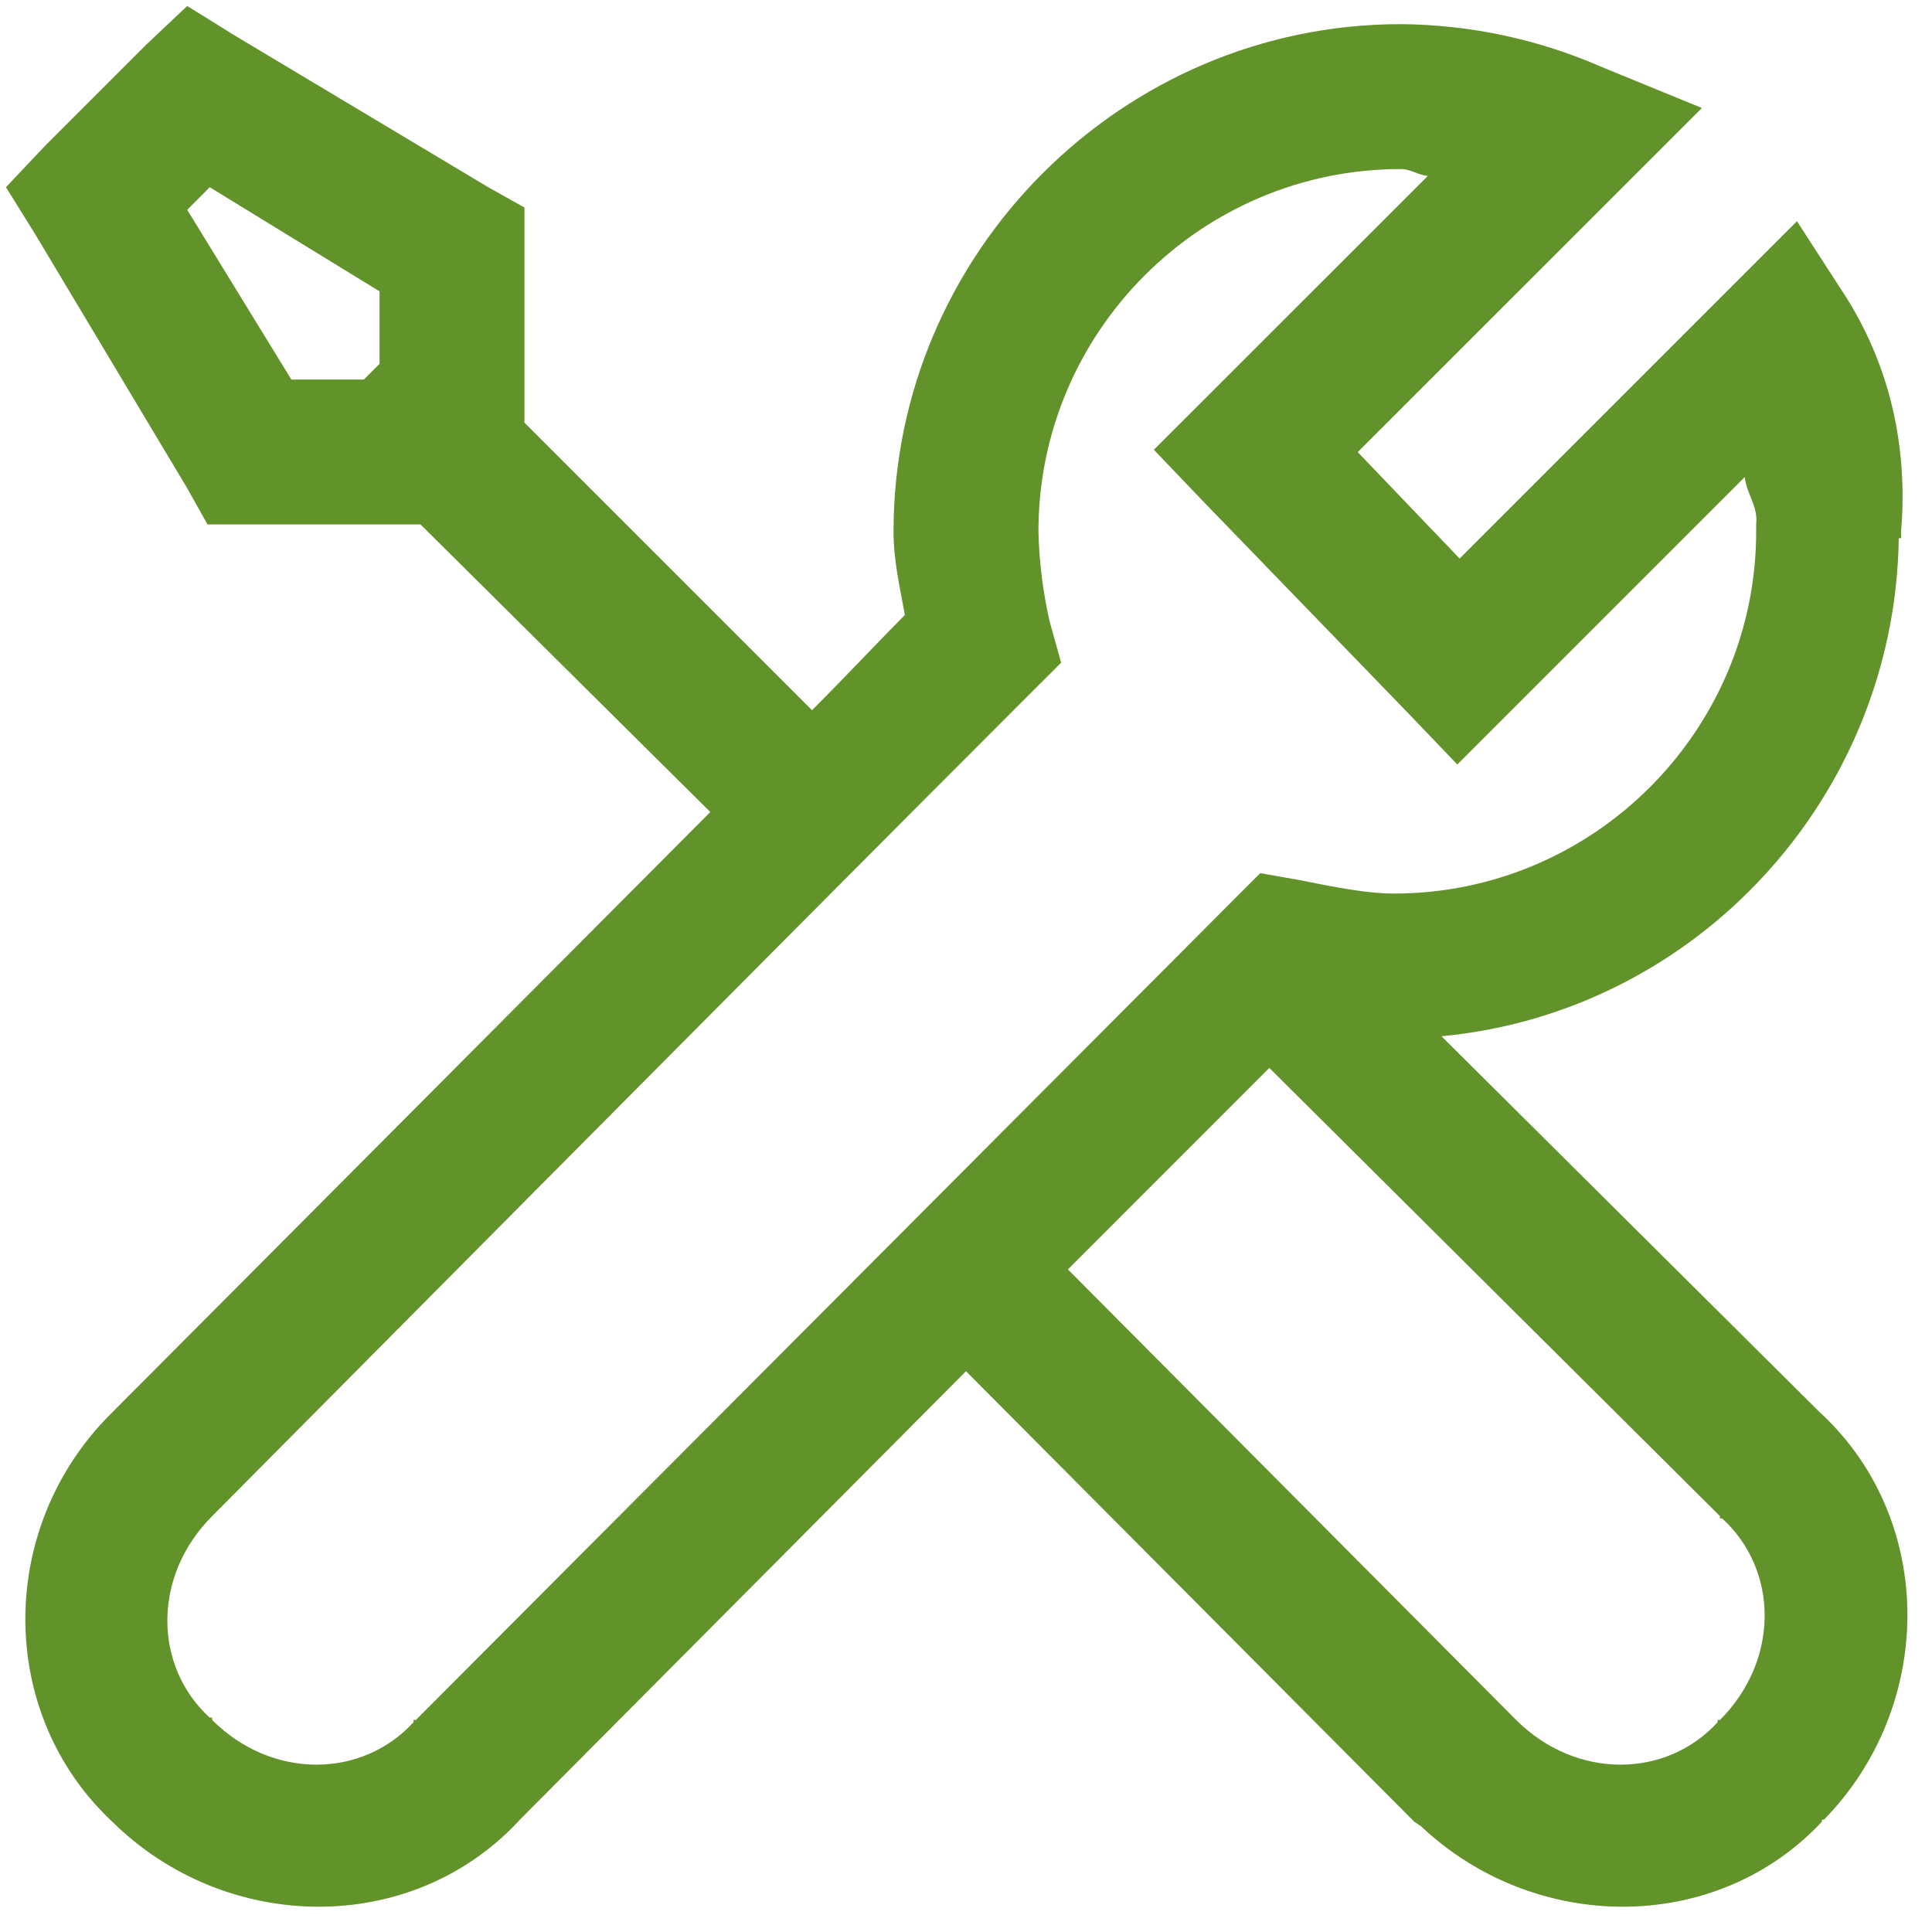<svg width="20" height="20" viewBox="0 0 20 20" fill="none" xmlns="http://www.w3.org/2000/svg">
<path d="M1.938 0.062L1.515 0.461L0.461 1.515L0.062 1.938L0.367 2.429L1.938 5.054L2.148 5.429H4.353L7.353 8.406C4.672 11.099 1.262 14.52 1.142 14.641C-0.033 15.816 -0.036 17.74 1.164 18.86C2.337 20.016 4.247 20.046 5.361 18.86L5.383 18.836L10 14.195L14.641 18.859L14.711 18.906C15.888 20.016 17.761 20.031 18.86 18.859V18.837H18.882C20.031 17.661 20.043 15.751 18.86 14.64L18.836 14.618L14.922 10.727C17.555 10.481 19.618 8.257 19.656 5.571H19.68C19.683 5.556 19.68 5.538 19.68 5.523V5.5C19.753 4.633 19.566 3.804 19.117 3.086L18.602 2.29L15.11 5.782L14.055 4.68L17.618 1.118L16.587 0.696C15.929 0.407 15.219 0.255 14.5 0.25C11.617 0.25 9.25 2.617 9.25 5.5C9.25 5.814 9.318 6.086 9.367 6.367C9.039 6.696 8.793 6.965 8.406 7.352L5.429 4.375V2.148L5.054 1.938L2.429 0.367L1.938 0.062ZM14.5 1.75C14.605 1.75 14.678 1.812 14.781 1.821L11.945 4.656L12.461 5.196L14.57 7.375L15.086 7.914L18.062 4.938C18.078 5.11 18.201 5.236 18.18 5.429V5.5C18.18 7.566 16.495 9.25 14.43 9.25C14.154 9.25 13.82 9.185 13.445 9.109L13.046 9.039L12.765 9.32L4.305 17.805H4.281V17.828C3.749 18.411 2.817 18.425 2.196 17.805V17.781H2.171C1.589 17.249 1.575 16.317 2.196 15.695C2.48 15.411 7.984 9.859 10.68 7.164L10.985 6.86L10.867 6.438C10.796 6.13 10.757 5.816 10.75 5.5C10.75 3.434 12.434 1.75 14.5 1.75ZM2.171 1.938L3.929 3.016V3.766L3.766 3.929H3.016L1.938 2.172L2.171 1.938ZM13.14 11.055L17.805 15.695V15.719H17.828C18.411 16.251 18.425 17.183 17.805 17.805H17.781V17.828C17.249 18.411 16.317 18.425 15.695 17.805L11.055 13.141L13.14 11.055Z" fill="#62922A"/>
</svg>
